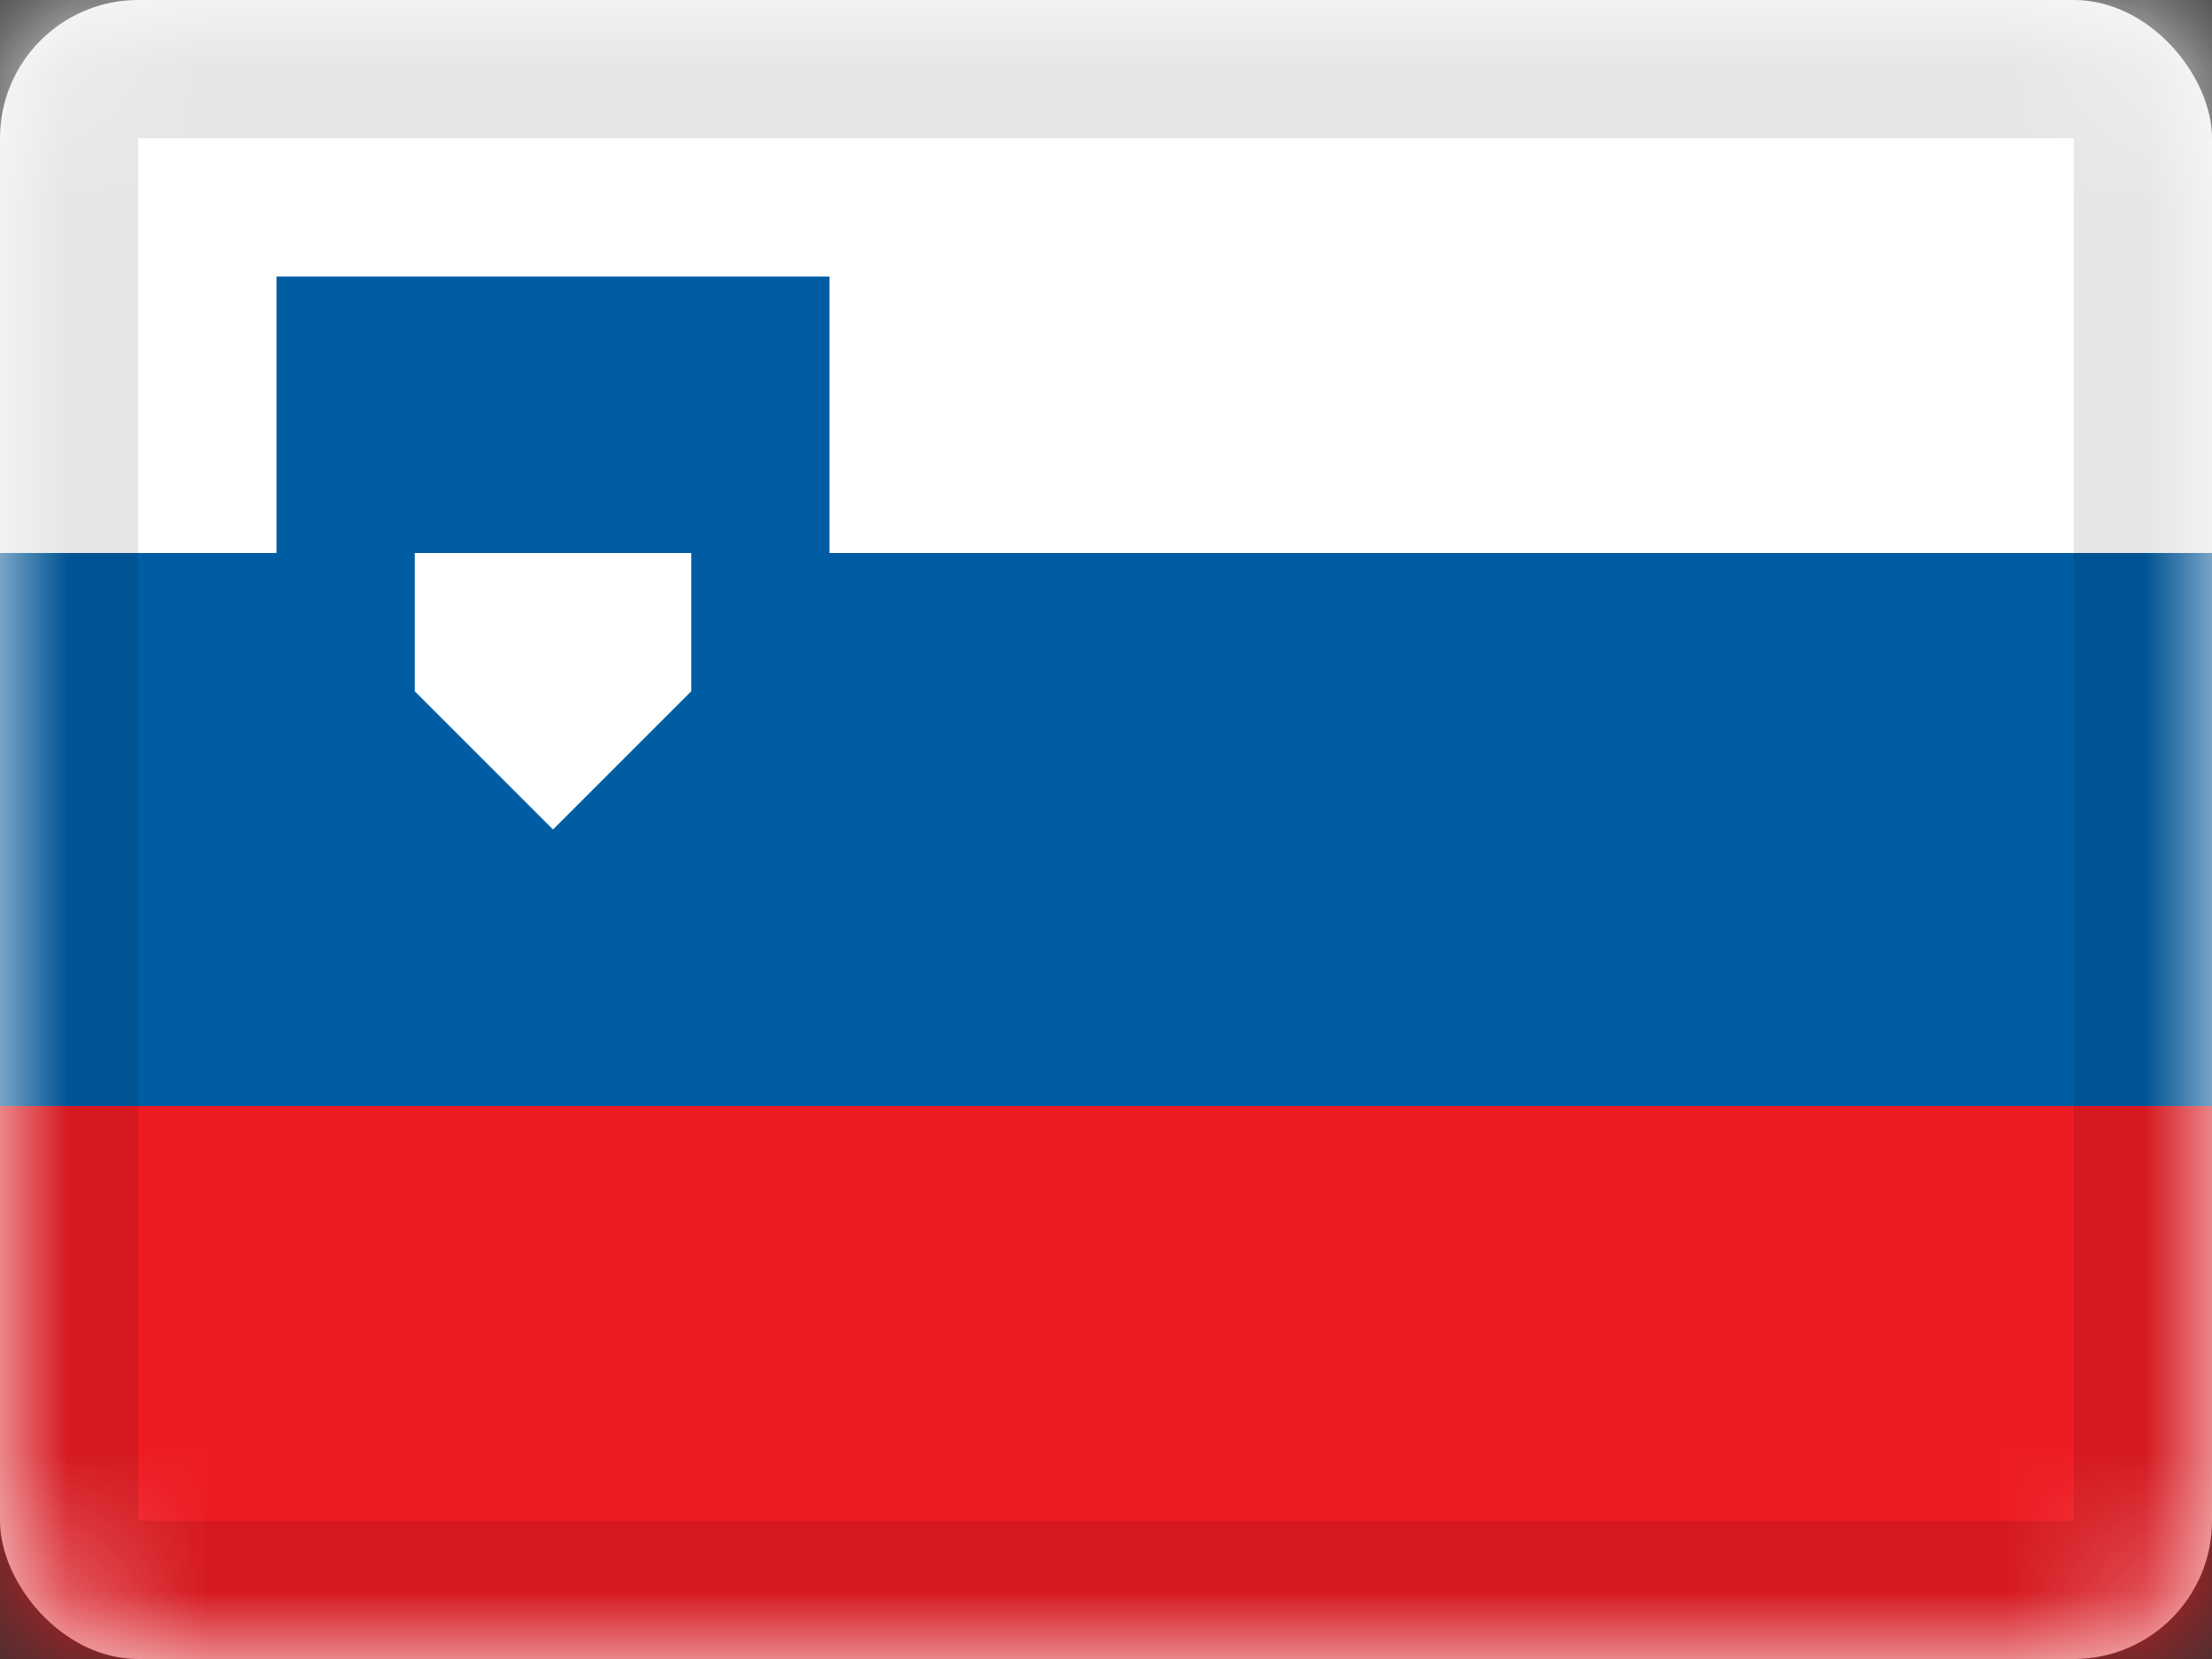 <svg xmlns="http://www.w3.org/2000/svg" xmlns:xlink="http://www.w3.org/1999/xlink" viewBox="0 0 16 12"><rect x="0" y="0" width="16" height="12" fill="#333333" stroke="none"/><defs><rect id="cr-flag-SI-a" width="16" height="12" rx="1"/></defs><g fill="none" fill-rule="evenodd"><mask id="cr-flag-SI-b" fill="#fff"><use xlink:href="#cr-flag-SI-a"/></mask><use fill="#FFF" xlink:href="#cr-flag-SI-a"/><path fill="#ED1C24" d="M0 8h16v4H0z" mask="url(#cr-flag-SI-b)"/><path fill="#FFF" d="M0 0h16v4H0z" mask="url(#cr-flag-SI-b)"/><path fill="#005DA4" d="M0 4h16v4H0z" mask="url(#cr-flag-SI-b)"/><path fill="#005DA4" d="M2 2h4v3L4 7 2 5z" mask="url(#cr-flag-SI-b)"/><path fill="#FFF" d="M3 4h2v1L4 6 3 5z" mask="url(#cr-flag-SI-b)"/><g stroke="#000" stroke-opacity=".1" mask="url(#cr-flag-SI-b)"><path d="M.5.5h15v11H.5z" style="mix-blend-mode:multiply"/></g></g></svg>